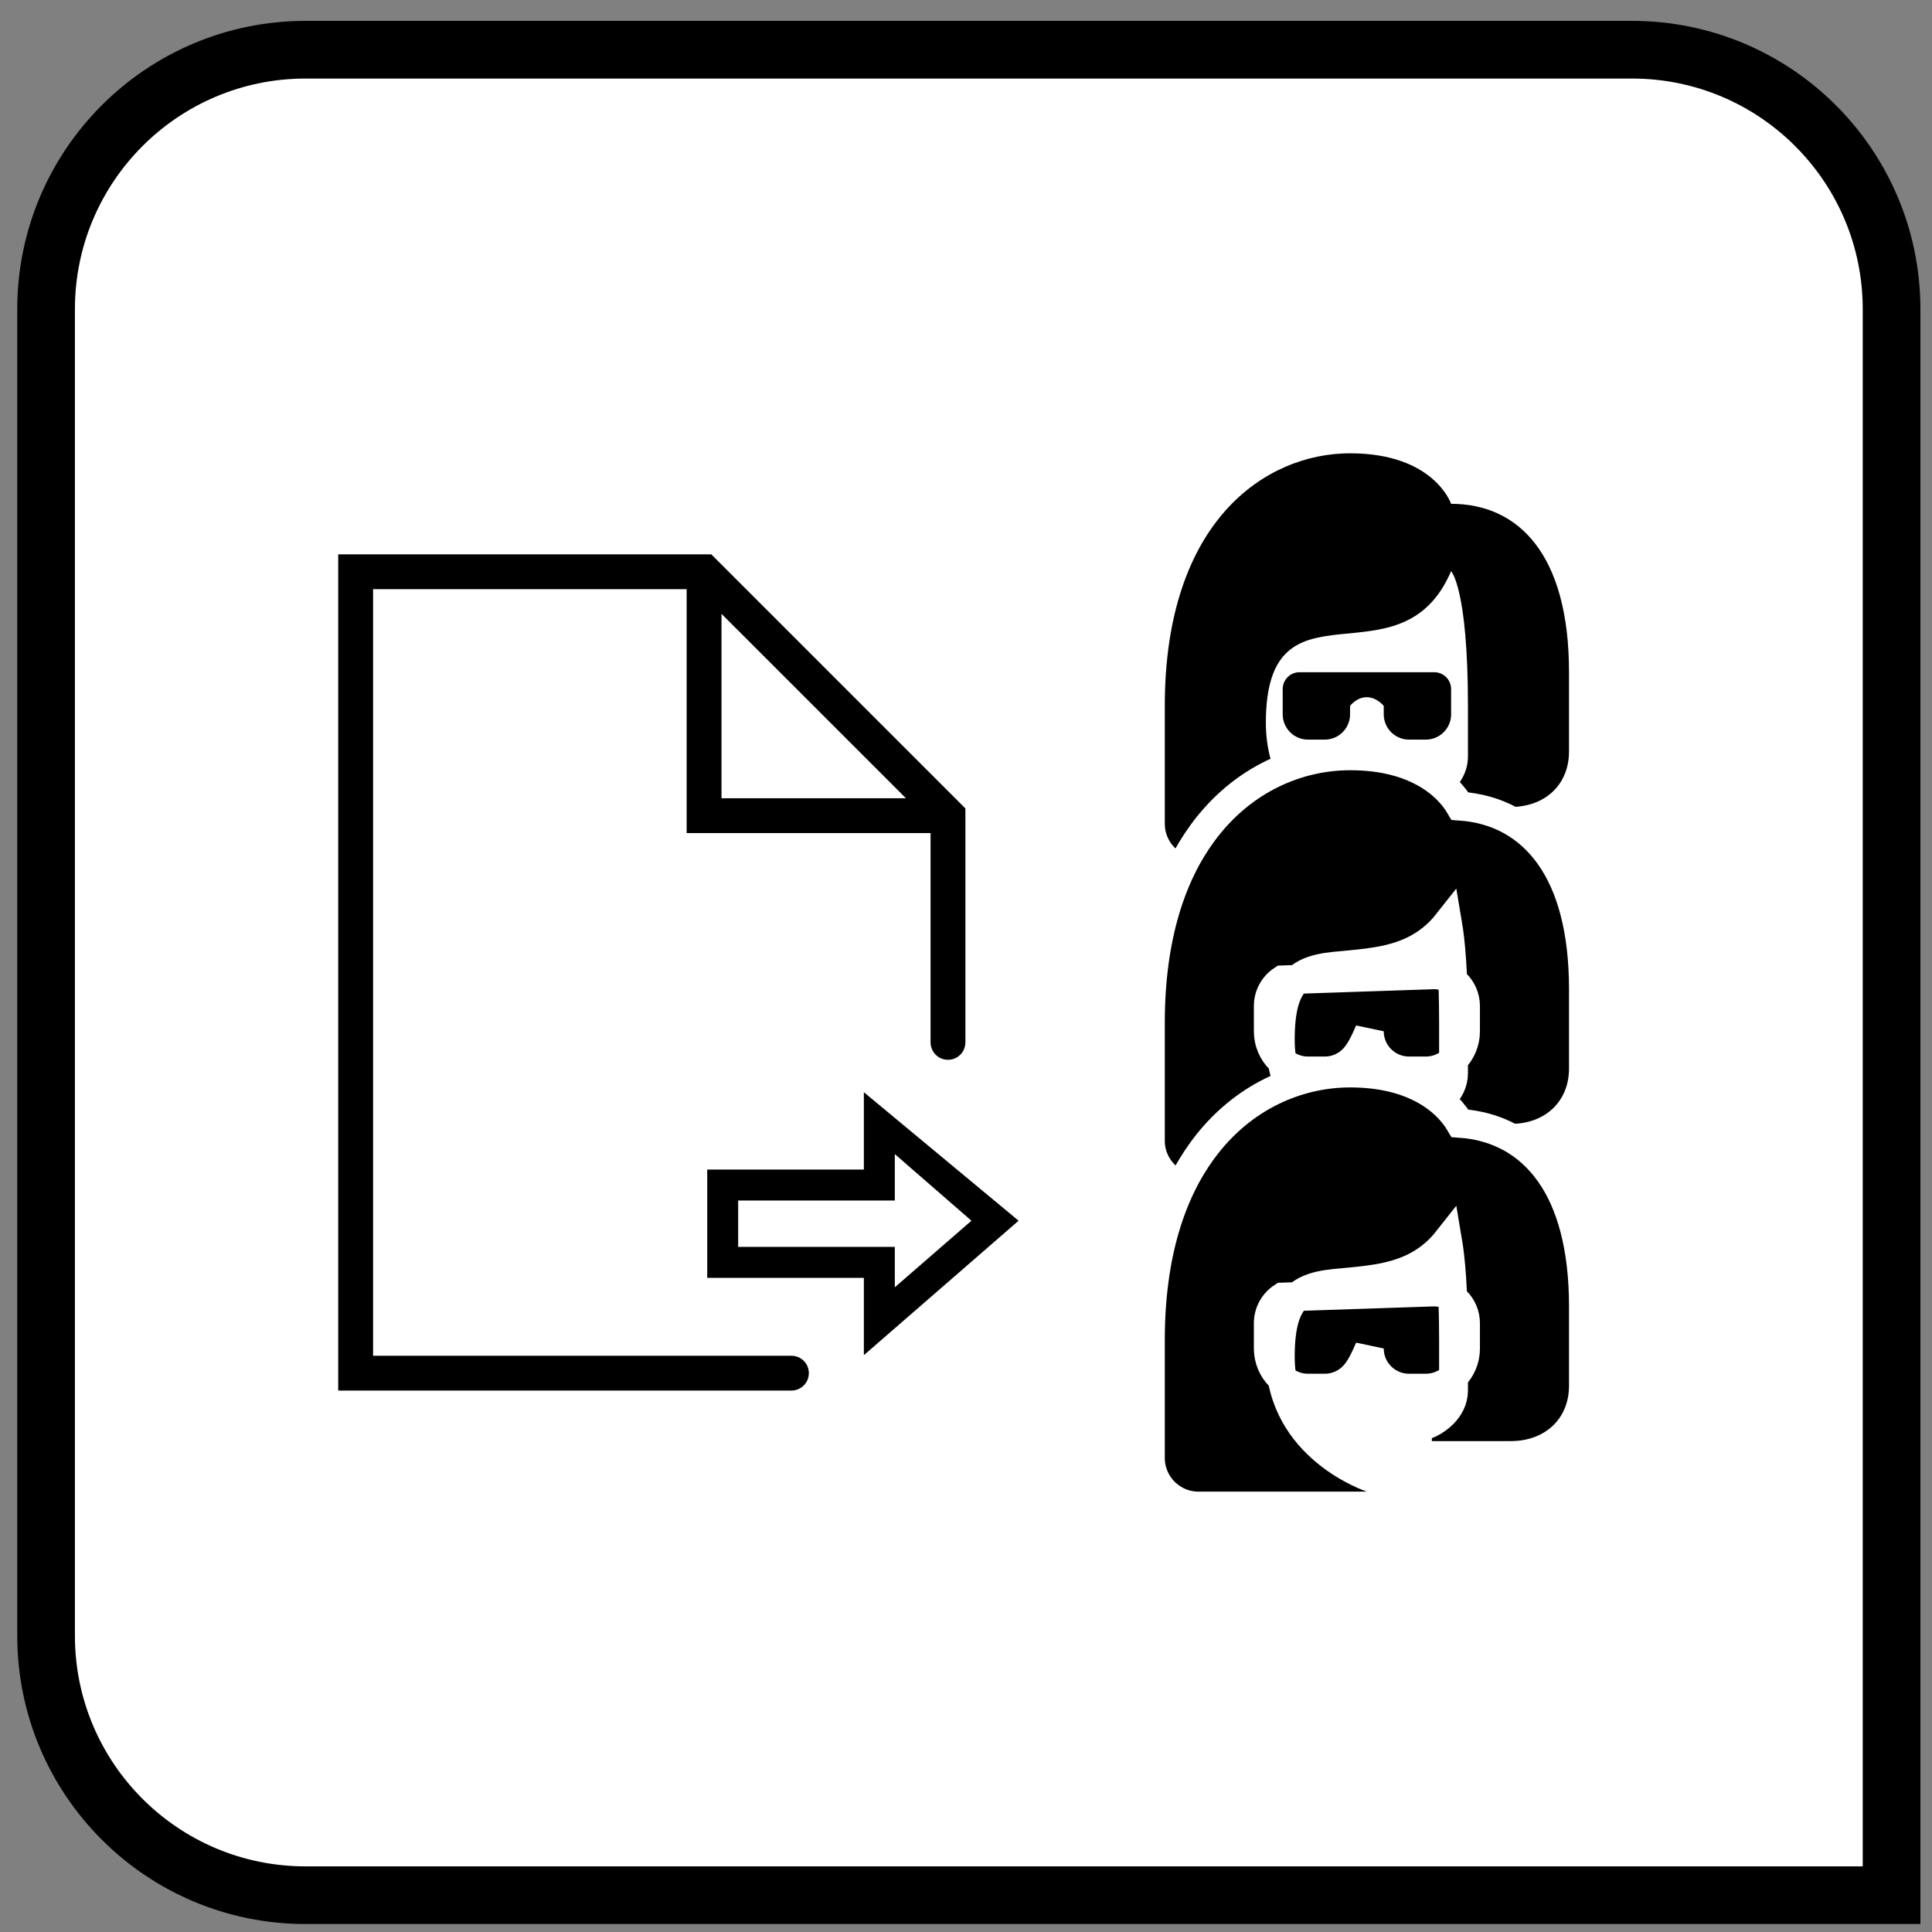 <?xml version="1.0" encoding="UTF-8"?>
<svg width="67px" height="67px" viewBox="0 0 67 67" version="1.1" xmlns="http://www.w3.org/2000/svg" xmlns:xlink="http://www.w3.org/1999/xlink">
    <rect x="0" y="0" width="67" height="67" fill="#808080" stroke="none"/>
    <title>read_disk_multiagent</title>
    <g id="All-Icons" stroke="none" stroke-width="1" fill="none" fill-rule="evenodd">
        <g id="read_disk_multiagent" transform="translate(0, 0.724)">
            <path d="M56.598,1 C59.083,1 61.333,2.007 62.962,3.636 C64.591,5.265 65.598,7.515 65.598,10 L65.598,10 L65.598,65 L10.598,65 C8.113,65 5.863,63.993 4.234,62.364 C2.605,60.735 1.598,58.485 1.598,56 L1.598,56 L1.598,10 C1.598,7.515 2.605,5.265 4.234,3.636 C5.863,2.007 8.113,1 10.598,1 L10.598,1 Z" id="rectangle" stroke="#000000" stroke-width="2" fill="#FFFFFF"></path>
            <path d="M11.729,18.5 L11.729,47.5 L27.438,47.5 C27.655,47.502 27.858,47.389 27.969,47.2 C28.077,47.011 28.077,46.78 27.969,46.591 C27.858,46.403 27.655,46.289 27.438,46.292 L12.938,46.292 L12.938,19.708 L23.813,19.708 L23.813,28.167 L32.271,28.167 L32.271,35.417 C32.269,35.634 32.382,35.837 32.571,35.948 C32.759,36.056 32.991,36.056 33.179,35.948 C33.368,35.837 33.482,35.634 33.479,35.417 L33.479,27.312 L24.667,18.5 L11.729,18.5 Z M25.021,20.563 L31.417,26.958 L25.021,26.958 L25.021,20.563 Z" id="document" fill="#000000" fill-rule="nonzero"></path>
            <path d="M28.047,36.313 L28.047,41.745 L25.365,41.745 L30.028,47.111 L34.484,41.745 L31.802,41.745 L31.802,36.313 L28.047,36.313 Z M29.12,37.386 L30.729,37.386 L30.729,42.818 L32.338,42.818 L30.028,45.476 L27.719,42.818 L29.12,42.818 L29.12,37.386 Z" id="arrow_right" fill="#000000" fill-rule="nonzero" transform="translate(29.925, 41.712) rotate(-90) translate(-29.925, -41.712) "></path>
            <path d="M46.819,14.996 C43.899,14.996 40.394,17.332 40.394,23.756 L40.394,27.845 C40.394,28.49 40.917,29.013 41.562,29.013 L47.403,29.013 C47.403,29.013 43.899,27.845 43.899,24.341 C43.899,19.084 48.571,23.172 50.323,19.084 C50.323,19.084 50.907,19.668 50.907,23.756 L50.907,25.509 C50.907,26.579 49.8,27.261 49.155,27.261 L52.387,27.261 C53.598,27.261 54.412,26.472 54.412,25.338 L54.412,22.588 C54.412,18.5 52.659,16.748 50.323,16.748 C50.323,16.748 49.739,14.996 46.819,14.996 Z M45.067,22.588 C44.744,22.588 44.483,22.85 44.483,23.172 L44.483,24.049 C44.483,24.532 44.875,24.925 45.359,24.925 L45.943,24.925 C46.426,24.925 46.819,24.532 46.819,24.049 L46.819,23.756 C46.819,23.756 47.04,23.455 47.395,23.455 C47.75,23.455 47.987,23.756 47.987,23.756 L47.987,24.049 C47.987,24.532 48.379,24.925 48.863,24.925 L49.447,24.925 C49.931,24.925 50.323,24.532 50.323,24.049 L50.323,23.172 C50.323,22.85 50.062,22.588 49.739,22.588 L47.987,22.588 L46.819,22.588 L45.067,22.588 Z" id="agent-small-1" fill="#000000" fill-rule="nonzero"></path>
            <path d="M46.819,25.487 C47.884,25.487 48.665,25.705 49.236,25.988 C50.025,26.378 50.434,26.898 50.631,27.231 C51.896,27.319 52.988,27.88 53.761,28.985 C54.471,30.001 54.912,31.504 54.912,33.58 L54.912,33.58 L54.912,36.329 C54.912,37.049 54.644,37.655 54.194,38.082 C53.756,38.498 53.136,38.752 52.387,38.752 L52.387,38.752 L49.155,38.752 L49.155,37.752 C49.417,37.752 49.775,37.578 50.043,37.31 C50.249,37.104 50.407,36.831 50.407,36.5 L50.407,36.5 L50.407,34.748 C50.407,32.987 50.307,31.92 50.199,31.284 C49.923,31.634 49.615,31.893 49.291,32.089 C48.525,32.553 47.647,32.653 46.811,32.733 C46.084,32.803 45.371,32.821 44.913,33.316 C44.57,33.687 44.399,34.313 44.399,35.332 C44.399,38.49 47.561,39.53 47.561,39.53 L47.561,39.53 L50.524,40.504 L41.562,40.504 C41.102,40.504 40.685,40.318 40.383,40.016 C40.081,39.714 39.894,39.297 39.894,38.836 L39.894,38.836 L39.894,34.748 C39.894,31.76 40.633,29.623 41.703,28.163 C43.095,26.265 45.057,25.487 46.819,25.487 Z M49.73,33.08 C50.033,33.077 50.307,33.199 50.506,33.397 C50.702,33.594 50.823,33.865 50.823,34.164 L50.823,34.164 L50.823,35.04 C50.823,35.42 50.669,35.764 50.42,36.013 C50.171,36.262 49.827,36.416 49.447,36.416 L49.447,36.416 L48.863,36.416 C48.483,36.416 48.139,36.262 47.89,36.013 C47.641,35.764 47.487,35.42 47.487,35.04 C47.319,35.42 47.165,35.764 46.916,36.013 C46.667,36.262 46.323,36.416 45.943,36.416 L45.943,36.416 L45.359,36.416 C44.979,36.416 44.635,36.262 44.386,36.013 C44.137,35.764 43.983,35.42 43.983,35.04 L43.983,35.04 L43.983,34.164 C43.983,33.784 44.178,33.45 44.473,33.257 L44.473,33.257 Z" id="agent-small-2" stroke="#FFFFFF" fill="#000000" fill-rule="nonzero"></path>
            <path d="M46.819,36.487 C47.884,36.487 48.665,36.705 49.236,36.988 C50.025,37.378 50.434,37.898 50.631,38.231 C51.896,38.319 52.988,38.88 53.761,39.985 C54.471,41.001 54.912,42.504 54.912,44.58 L54.912,44.58 L54.912,47.329 C54.912,48.049 54.644,48.655 54.194,49.082 C53.756,49.498 53.136,49.752 52.387,49.752 L52.387,49.752 L49.155,49.752 L49.155,48.752 C49.417,48.752 49.775,48.578 50.043,48.31 C50.249,48.104 50.407,47.831 50.407,47.5 L50.407,47.5 L50.407,45.748 C50.407,43.987 50.307,42.92 50.199,42.284 C49.923,42.634 49.615,42.893 49.291,43.089 C48.525,43.553 47.647,43.653 46.811,43.733 C46.084,43.803 45.371,43.821 44.913,44.316 C44.57,44.687 44.399,45.313 44.399,46.332 C44.399,49.49 47.561,50.53 47.561,50.53 L47.561,50.53 L50.524,51.504 L41.562,51.504 C41.102,51.504 40.685,51.318 40.383,51.016 C40.081,50.714 39.894,50.297 39.894,49.836 L39.894,49.836 L39.894,45.748 C39.894,42.76 40.633,40.623 41.703,39.163 C43.095,37.265 45.057,36.487 46.819,36.487 Z M49.73,44.08 C50.033,44.077 50.307,44.199 50.506,44.397 C50.702,44.594 50.823,44.865 50.823,45.164 L50.823,45.164 L50.823,46.04 C50.823,46.42 50.669,46.764 50.42,47.013 C50.171,47.262 49.827,47.416 49.447,47.416 L49.447,47.416 L48.863,47.416 C48.483,47.416 48.139,47.262 47.89,47.013 C47.641,46.764 47.487,46.42 47.487,46.04 C47.319,46.42 47.165,46.764 46.916,47.013 C46.667,47.262 46.323,47.416 45.943,47.416 L45.943,47.416 L45.359,47.416 C44.979,47.416 44.635,47.262 44.386,47.013 C44.137,46.764 43.983,46.42 43.983,46.04 L43.983,46.04 L43.983,45.164 C43.983,44.784 44.178,44.45 44.473,44.257 L44.473,44.257 Z" id="agent-small-3" stroke="#FFFFFF" fill="#000000" fill-rule="nonzero"></path>
        </g>
    </g>
</svg>